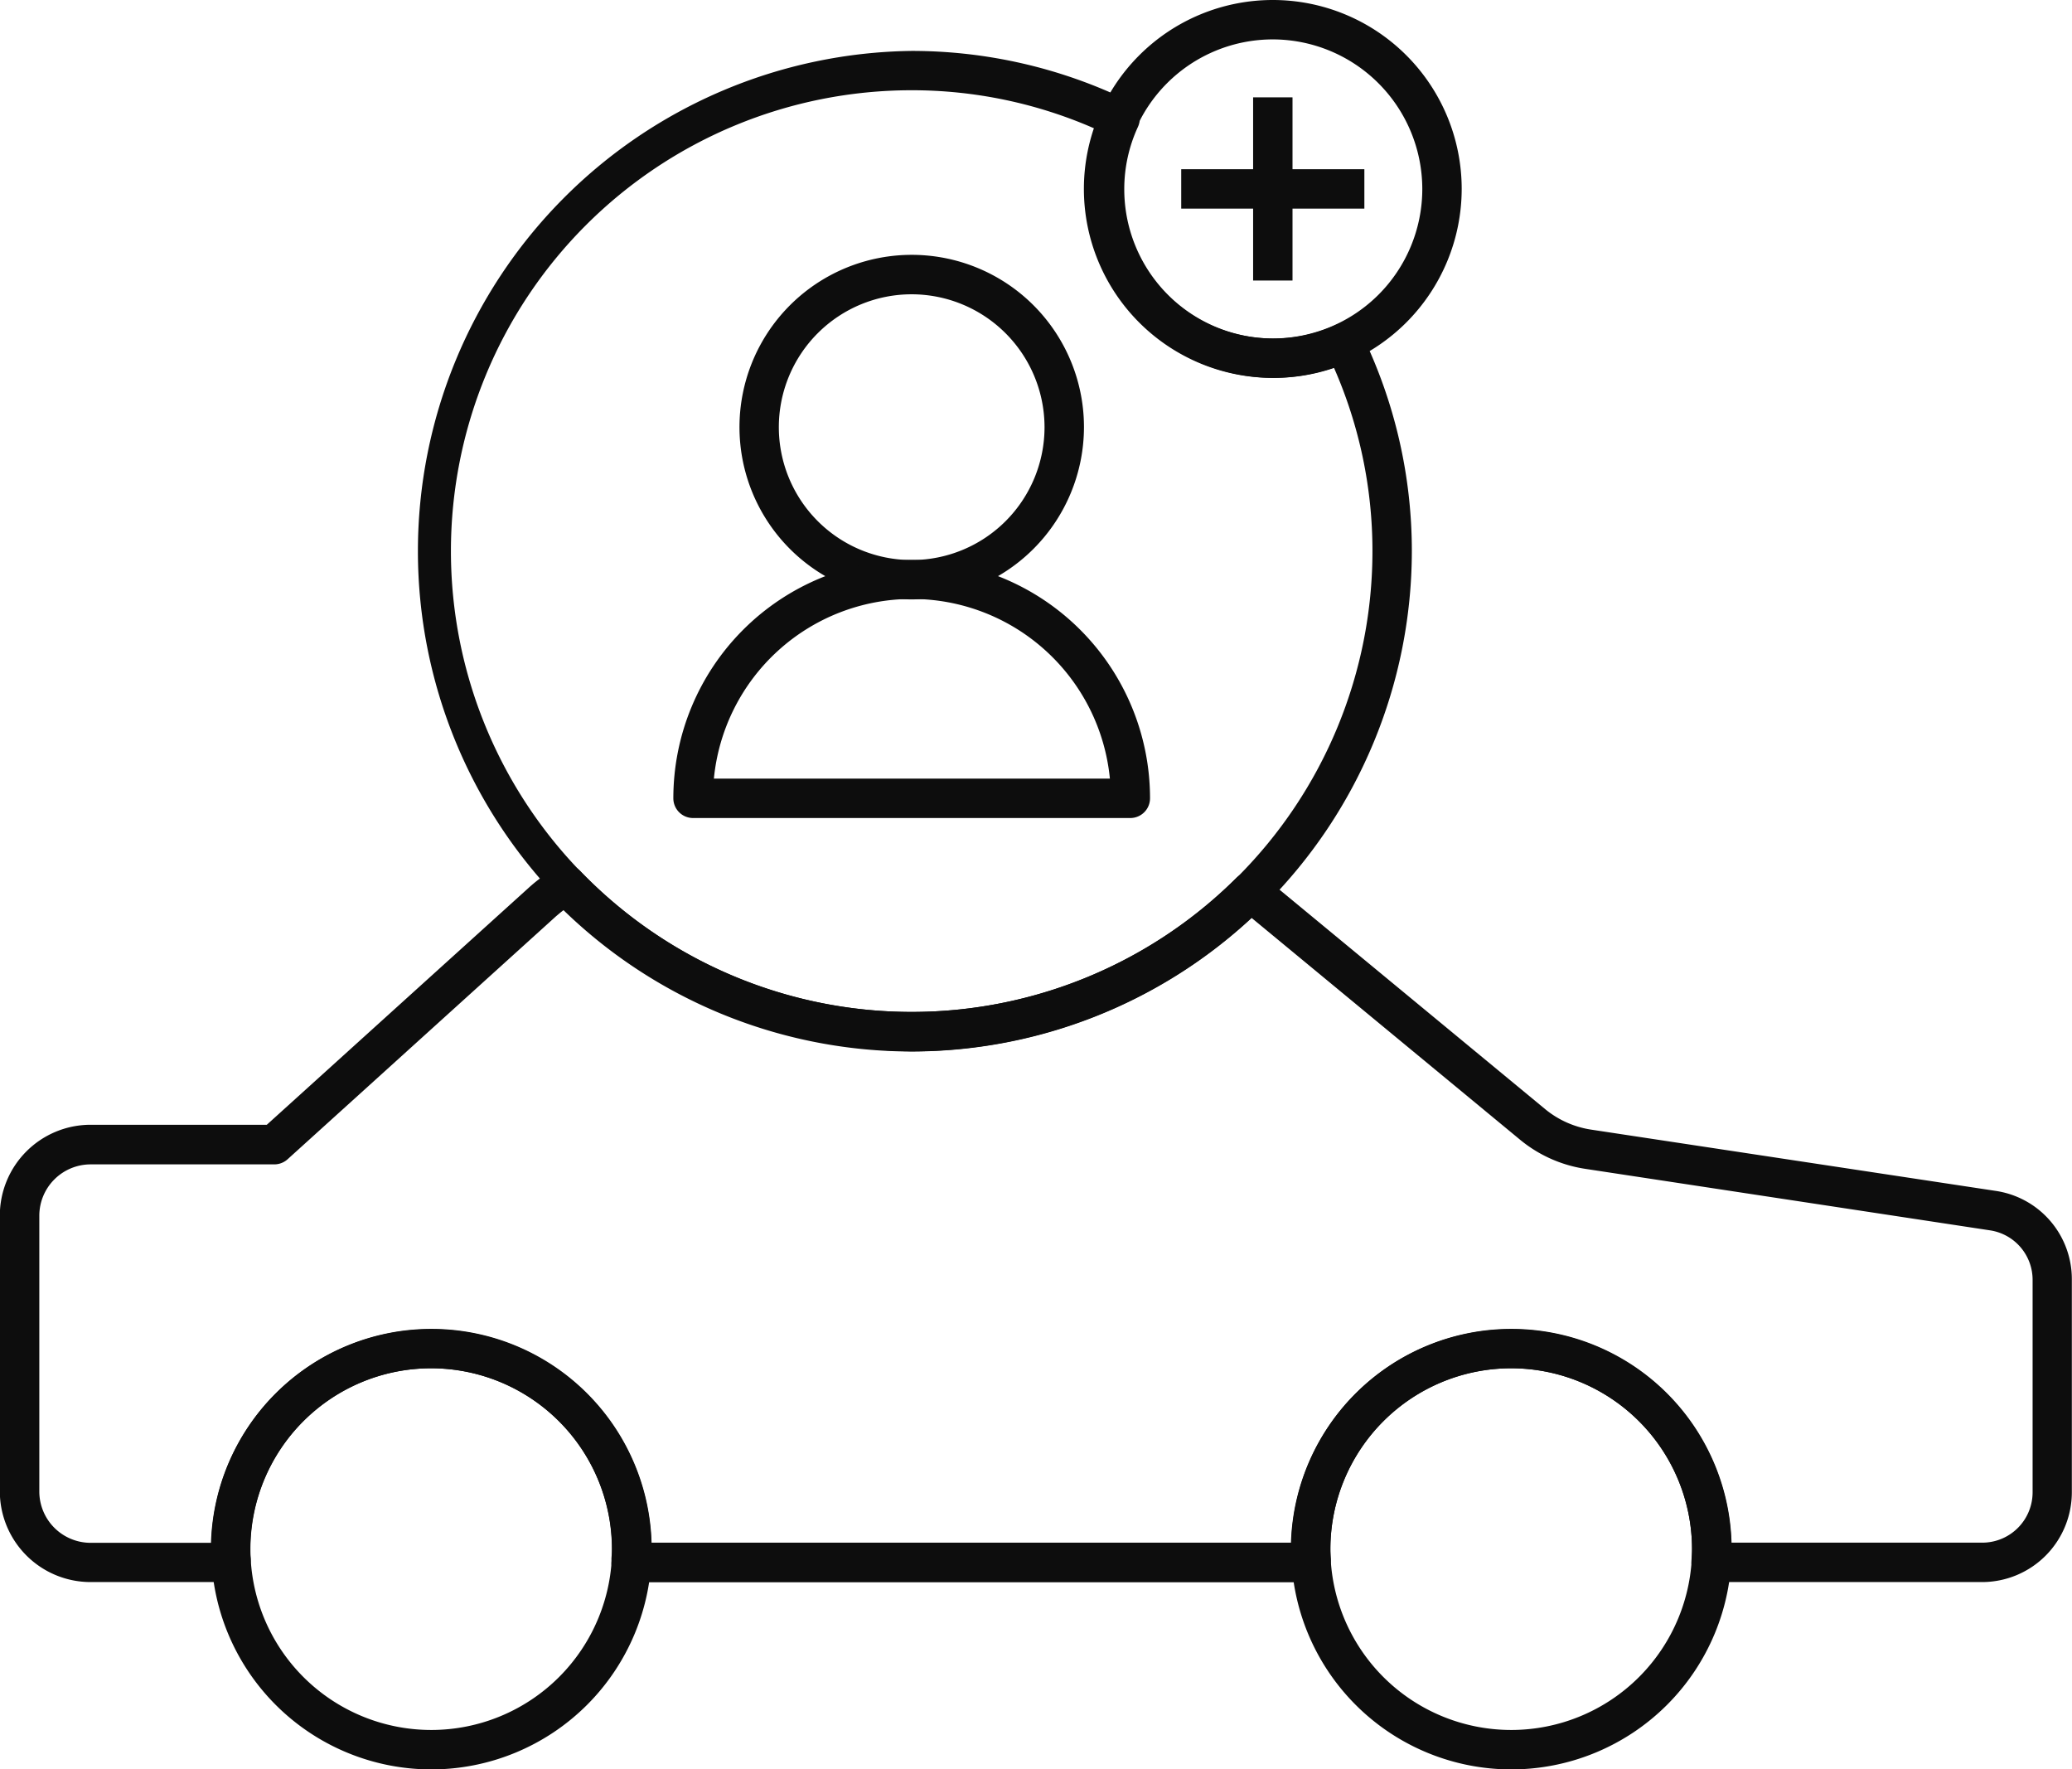 <svg xmlns="http://www.w3.org/2000/svg" width="50.752" height="43.332" viewBox="0 0 50.752 43.332">
  <g id="Group_572" data-name="Group 572" transform="translate(-4637.952 -7378.281)">
    <g id="Group_560" data-name="Group 560">
      <path id="Path_416" data-name="Path 416" d="M4669.128,7387.535a4.627,4.627,0,1,1,4.627-4.627A4.632,4.632,0,0,1,4669.128,7387.535Zm0-8.289a3.662,3.662,0,1,0,3.662,3.662A3.667,3.667,0,0,0,4669.128,7379.246Z" fill="#0d0d0d"/>
    </g>
    <g id="Group_563" data-name="Group 563">
      <g id="Group_561" data-name="Group 561">
        <line id="Line_35" data-name="Line 35" y2="4.486" transform="translate(4669.128 7380.665)" fill="#fff"/>
        <rect id="Rectangle_221" data-name="Rectangle 221" width="0.965" height="4.486" transform="translate(4668.646 7380.665)" fill="#0d0d0d"/>
      </g>
      <g id="Group_562" data-name="Group 562">
        <line id="Line_36" data-name="Line 36" x1="4.486" transform="translate(4666.885 7382.908)" fill="#fff"/>
        <rect id="Rectangle_222" data-name="Rectangle 222" width="4.486" height="0.965" transform="translate(4666.885 7382.425)" fill="#0d0d0d"/>
      </g>
    </g>
    <g id="Group_564" data-name="Group 564">
      <path id="Path_417" data-name="Path 417" d="M4648.514,7421.613a5.394,5.394,0,1,1,5.4-5.394A5.4,5.4,0,0,1,4648.514,7421.613Zm0-9.824a4.429,4.429,0,1,0,4.43,4.43A4.434,4.434,0,0,0,4648.514,7411.789Z" fill="#0d0d0d"/>
    </g>
    <g id="Group_565" data-name="Group 565">
      <path id="Path_418" data-name="Path 418" d="M4674.967,7421.613a5.394,5.394,0,1,1,5.4-5.394A5.4,5.4,0,0,1,4674.967,7421.613Zm0-9.824a4.429,4.429,0,1,0,4.43,4.43A4.434,4.434,0,0,0,4674.967,7411.789Z" fill="#0d0d0d"/>
    </g>
    <g id="Group_566" data-name="Group 566">
      <rect id="Rectangle_223" data-name="Rectangle 223" width="16.629" height="0.965" transform="translate(4653.426 7416.06)" fill="#0d0d0d"/>
    </g>
    <g id="Group_569" data-name="Group 569">
      <g id="Group_567" data-name="Group 567">
        <path id="Path_419" data-name="Path 419" d="M4660.285,7392.96a4.219,4.219,0,1,1,4.218-4.219A4.224,4.224,0,0,1,4660.285,7392.96Zm0-7.472a3.254,3.254,0,1,0,3.252,3.253A3.258,3.258,0,0,0,4660.285,7385.488Z" fill="#0d0d0d"/>
      </g>
      <g id="Group_568" data-name="Group 568">
        <path id="Path_420" data-name="Path 420" d="M4665.638,7398.314h-10.71a.483.483,0,0,1-.483-.482,5.838,5.838,0,0,1,11.676,0A.483.483,0,0,1,4665.638,7398.314Zm-10.2-.965h9.7a4.873,4.873,0,0,0-9.7,0Z" fill="#0d0d0d"/>
      </g>
    </g>
    <g id="Group_570" data-name="Group 570">
      <path id="Path_421" data-name="Path 421" d="M4660.283,7404.028a12.251,12.251,0,0,1,0-24.5,12.135,12.135,0,0,1,5.313,1.224.483.483,0,0,1,.229.636,3.629,3.629,0,0,0-.335,1.522,3.656,3.656,0,0,0,5.185,3.327.483.483,0,0,1,.635.229,12.124,12.124,0,0,1,1.224,5.313A12.264,12.264,0,0,1,4660.283,7404.028Zm0-23.537a11.286,11.286,0,1,0,11.286,11.286,11.136,11.136,0,0,0-.941-4.486,4.556,4.556,0,0,1-1.476.244,4.633,4.633,0,0,1-4.627-4.627,4.565,4.565,0,0,1,.244-1.476A11.132,11.132,0,0,0,4660.283,7380.491Z" fill="#0d0d0d"/>
    </g>
    <g id="Group_571" data-name="Group 571">
      <path id="Path_422" data-name="Path 422" d="M4686.507,7417.025h-6.627a.5.5,0,0,1-.361-.153.491.491,0,0,1-.137-.362c.009-.135.015-.212.015-.291a4.429,4.429,0,1,0-8.859,0c0,.079.006.156.011.234a.545.545,0,0,1-.126.391.507.507,0,0,1-.351.181H4653.41a.481.481,0,0,1-.481-.513l0-.071c.006-.074.011-.147.011-.222a4.429,4.429,0,1,0-8.859,0c0,.077,0,.152.011.228a.559.559,0,0,1-.126.394.513.513,0,0,1-.351.184h-3.445a2.223,2.223,0,0,1-2.222-2.222v-6.754a2.224,2.224,0,0,1,2.222-2.223h4.317l6.443-5.829a3.731,3.731,0,0,1,.651-.465.48.48,0,0,1,.588.083,11.272,11.272,0,0,0,16.063.168.484.484,0,0,1,.62-.052l.056.038a1.563,1.563,0,0,1,.165.118l6.729,5.558a2.317,2.317,0,0,0,1.124.5l9.907,1.5h0a2.183,2.183,0,0,1,1.867,2.172v5.2A2.2,2.2,0,0,1,4686.507,7417.025Zm-6.147-.965h6.147a1.233,1.233,0,0,0,1.232-1.231v-5.2a1.225,1.225,0,0,0-1.047-1.218l-9.906-1.505a3.275,3.275,0,0,1-1.6-.713l-6.576-5.432a12.237,12.237,0,0,1-16.855-.19c-.065.047-.124.1-.179.145l-6.58,5.955a.486.486,0,0,1-.324.125h-4.5a1.258,1.258,0,0,0-1.257,1.257v6.754a1.258,1.258,0,0,0,1.257,1.257h2.948a5.395,5.395,0,0,1,10.785,0h15.668a5.395,5.395,0,0,1,10.785,0Z" fill="#0d0d0d"/>
    </g>
  </g>
</svg>
